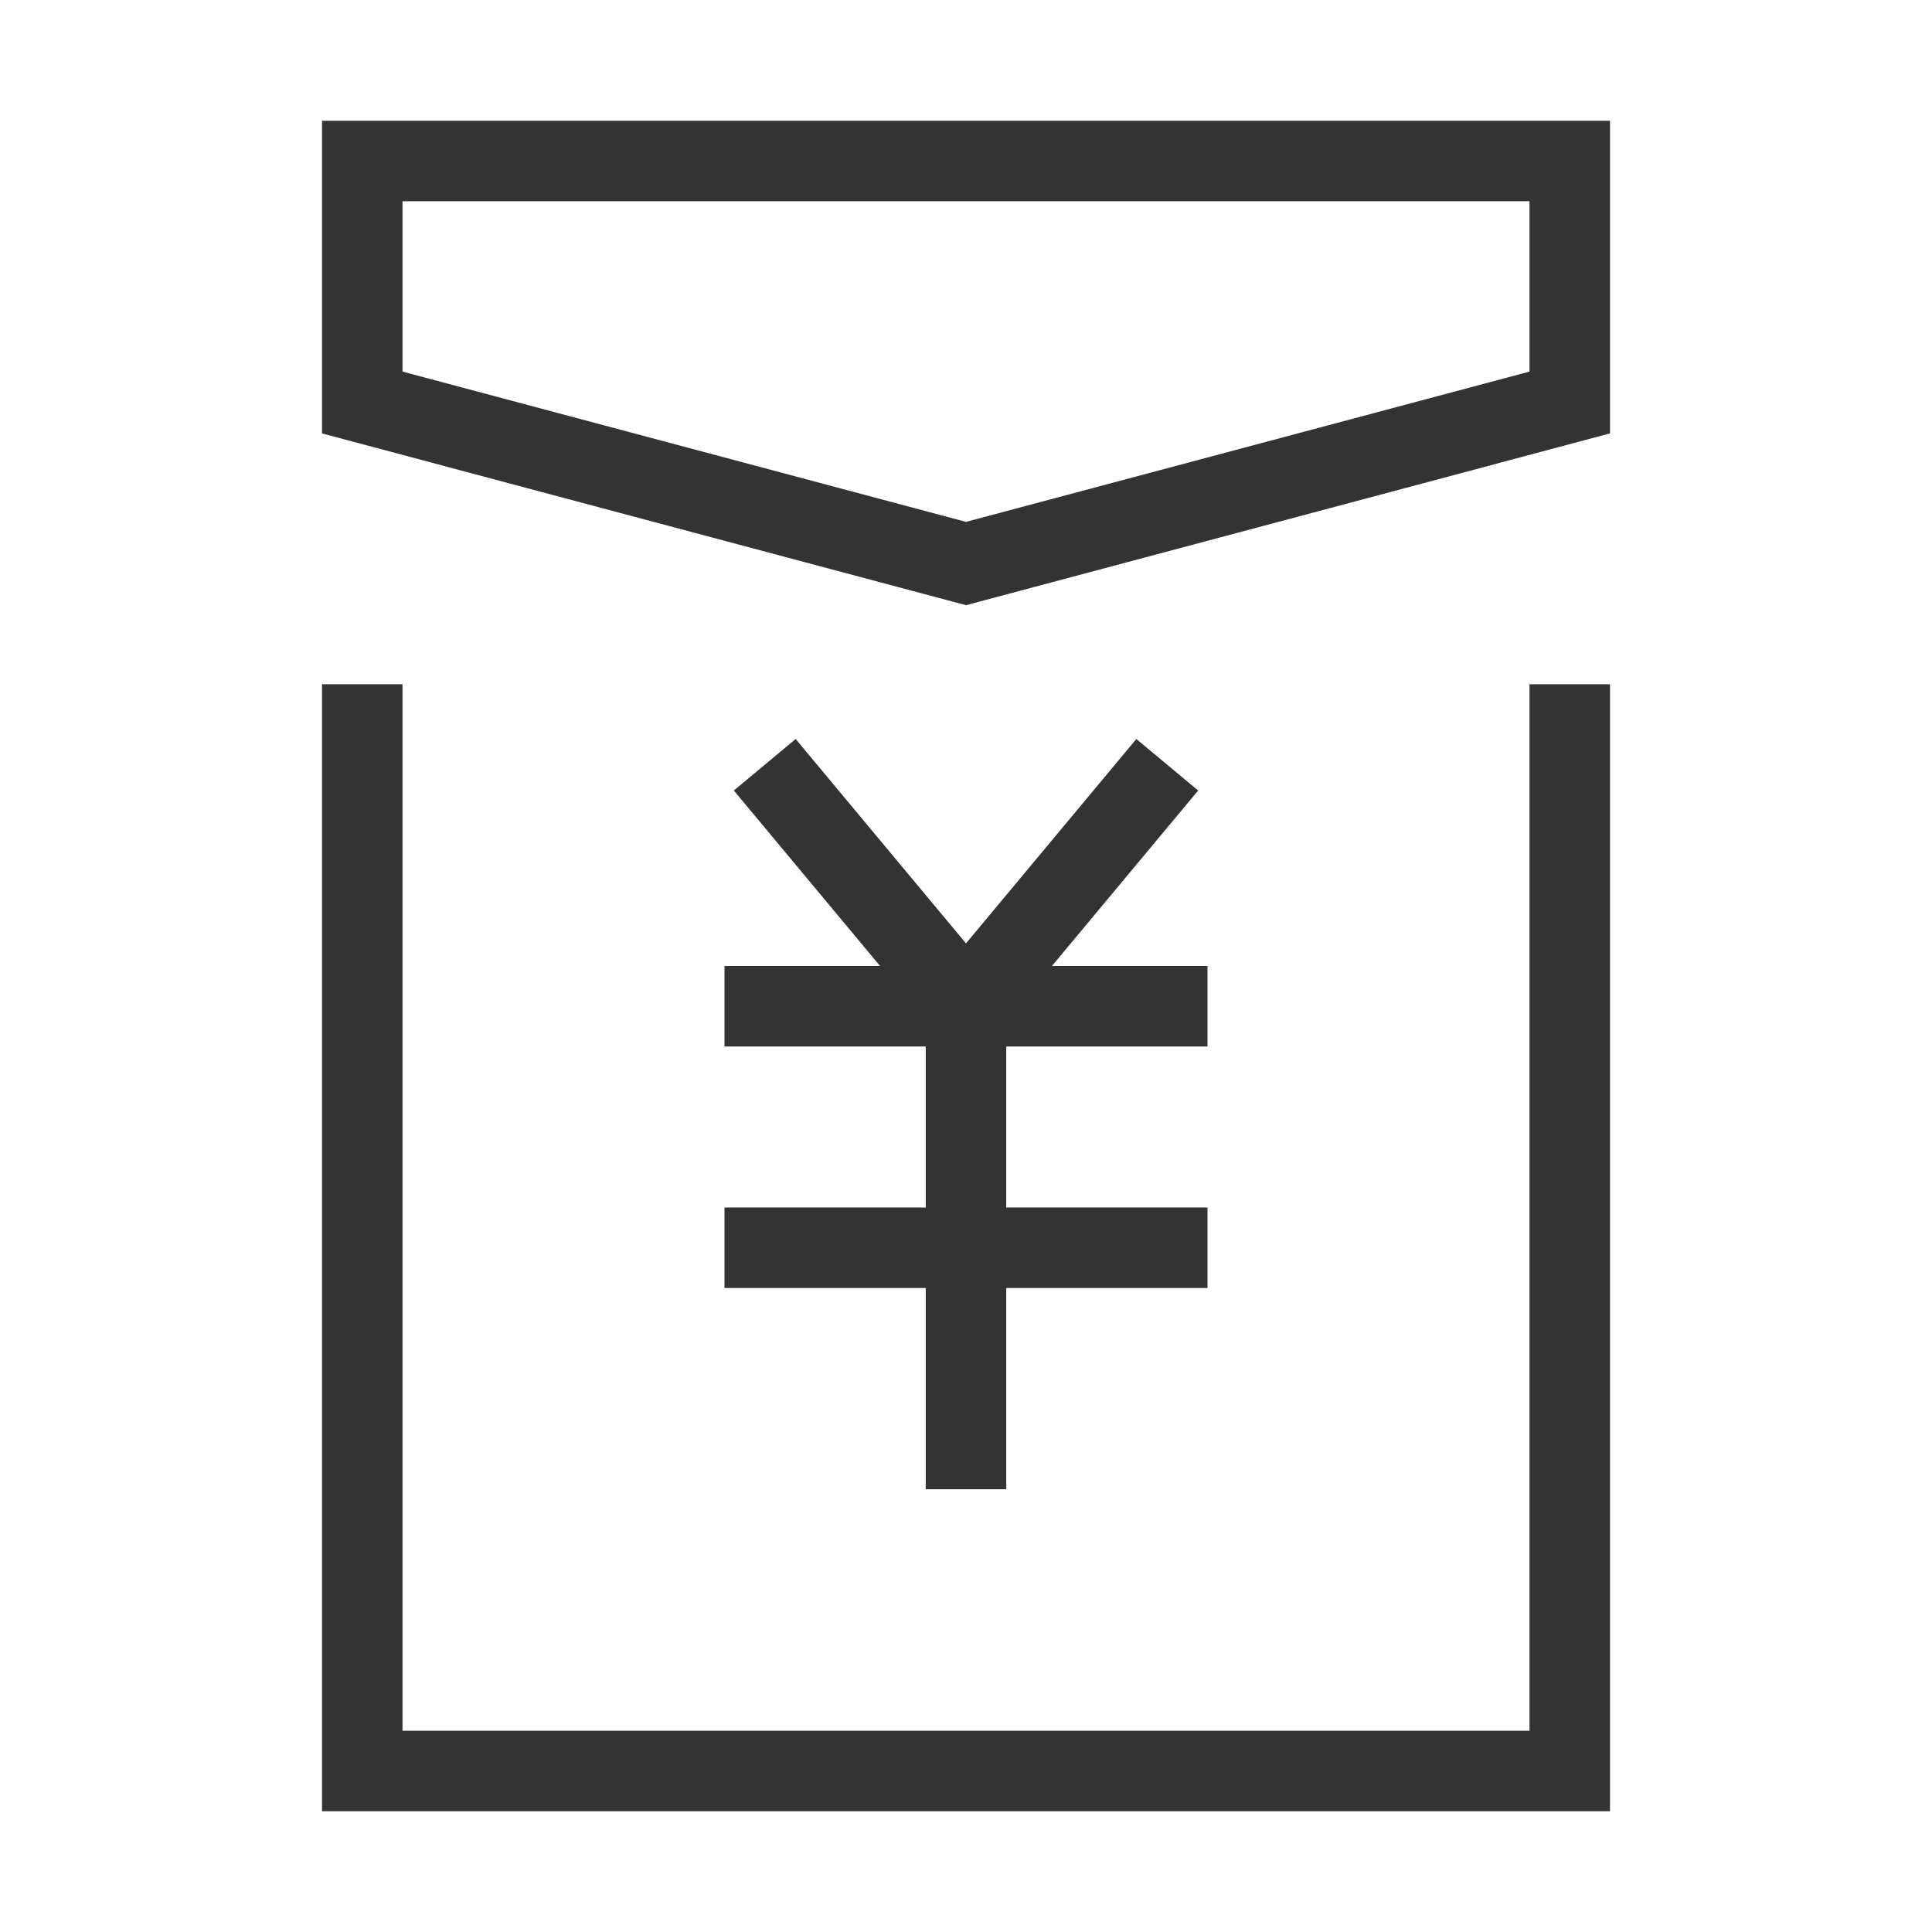 <?xml version="1.0" encoding="iso-8859-1"?>
<svg version="1.1" id="&#x56FE;&#x5C42;_1" xmlns="http://www.w3.org/2000/svg" xmlns:xlink="http://www.w3.org/1999/xlink" x="0px"
	 y="0px" viewBox="0 0 24 24" style="enable-background:new 0 0 24 24;" xml:space="preserve">
<path style="fill:#333333;" d="M12,7.518L4,5.384V1.5h16v3.884L12,7.518z M5,4.616l7,1.867l7-1.867V2.5H5V4.616z"/>
<polygon style="fill:#333333;" points="20,22.5 4,22.5 4,8.5 5,8.5 5,21.5 19,21.5 19,8.5 20,8.5 "/>
<polygon style="fill:#333333;" points="12,13.281 9.116,9.82 9.884,9.18 12,11.719 14.116,9.18 14.884,9.82 "/>
<rect x="9" y="15" style="fill:#333333;" width="6" height="1"/>
<rect x="9" y="12" style="fill:#333333;" width="6" height="1"/>
<rect x="11.5" y="12.5" style="fill:#333333;" width="1" height="6"/>
</svg>







